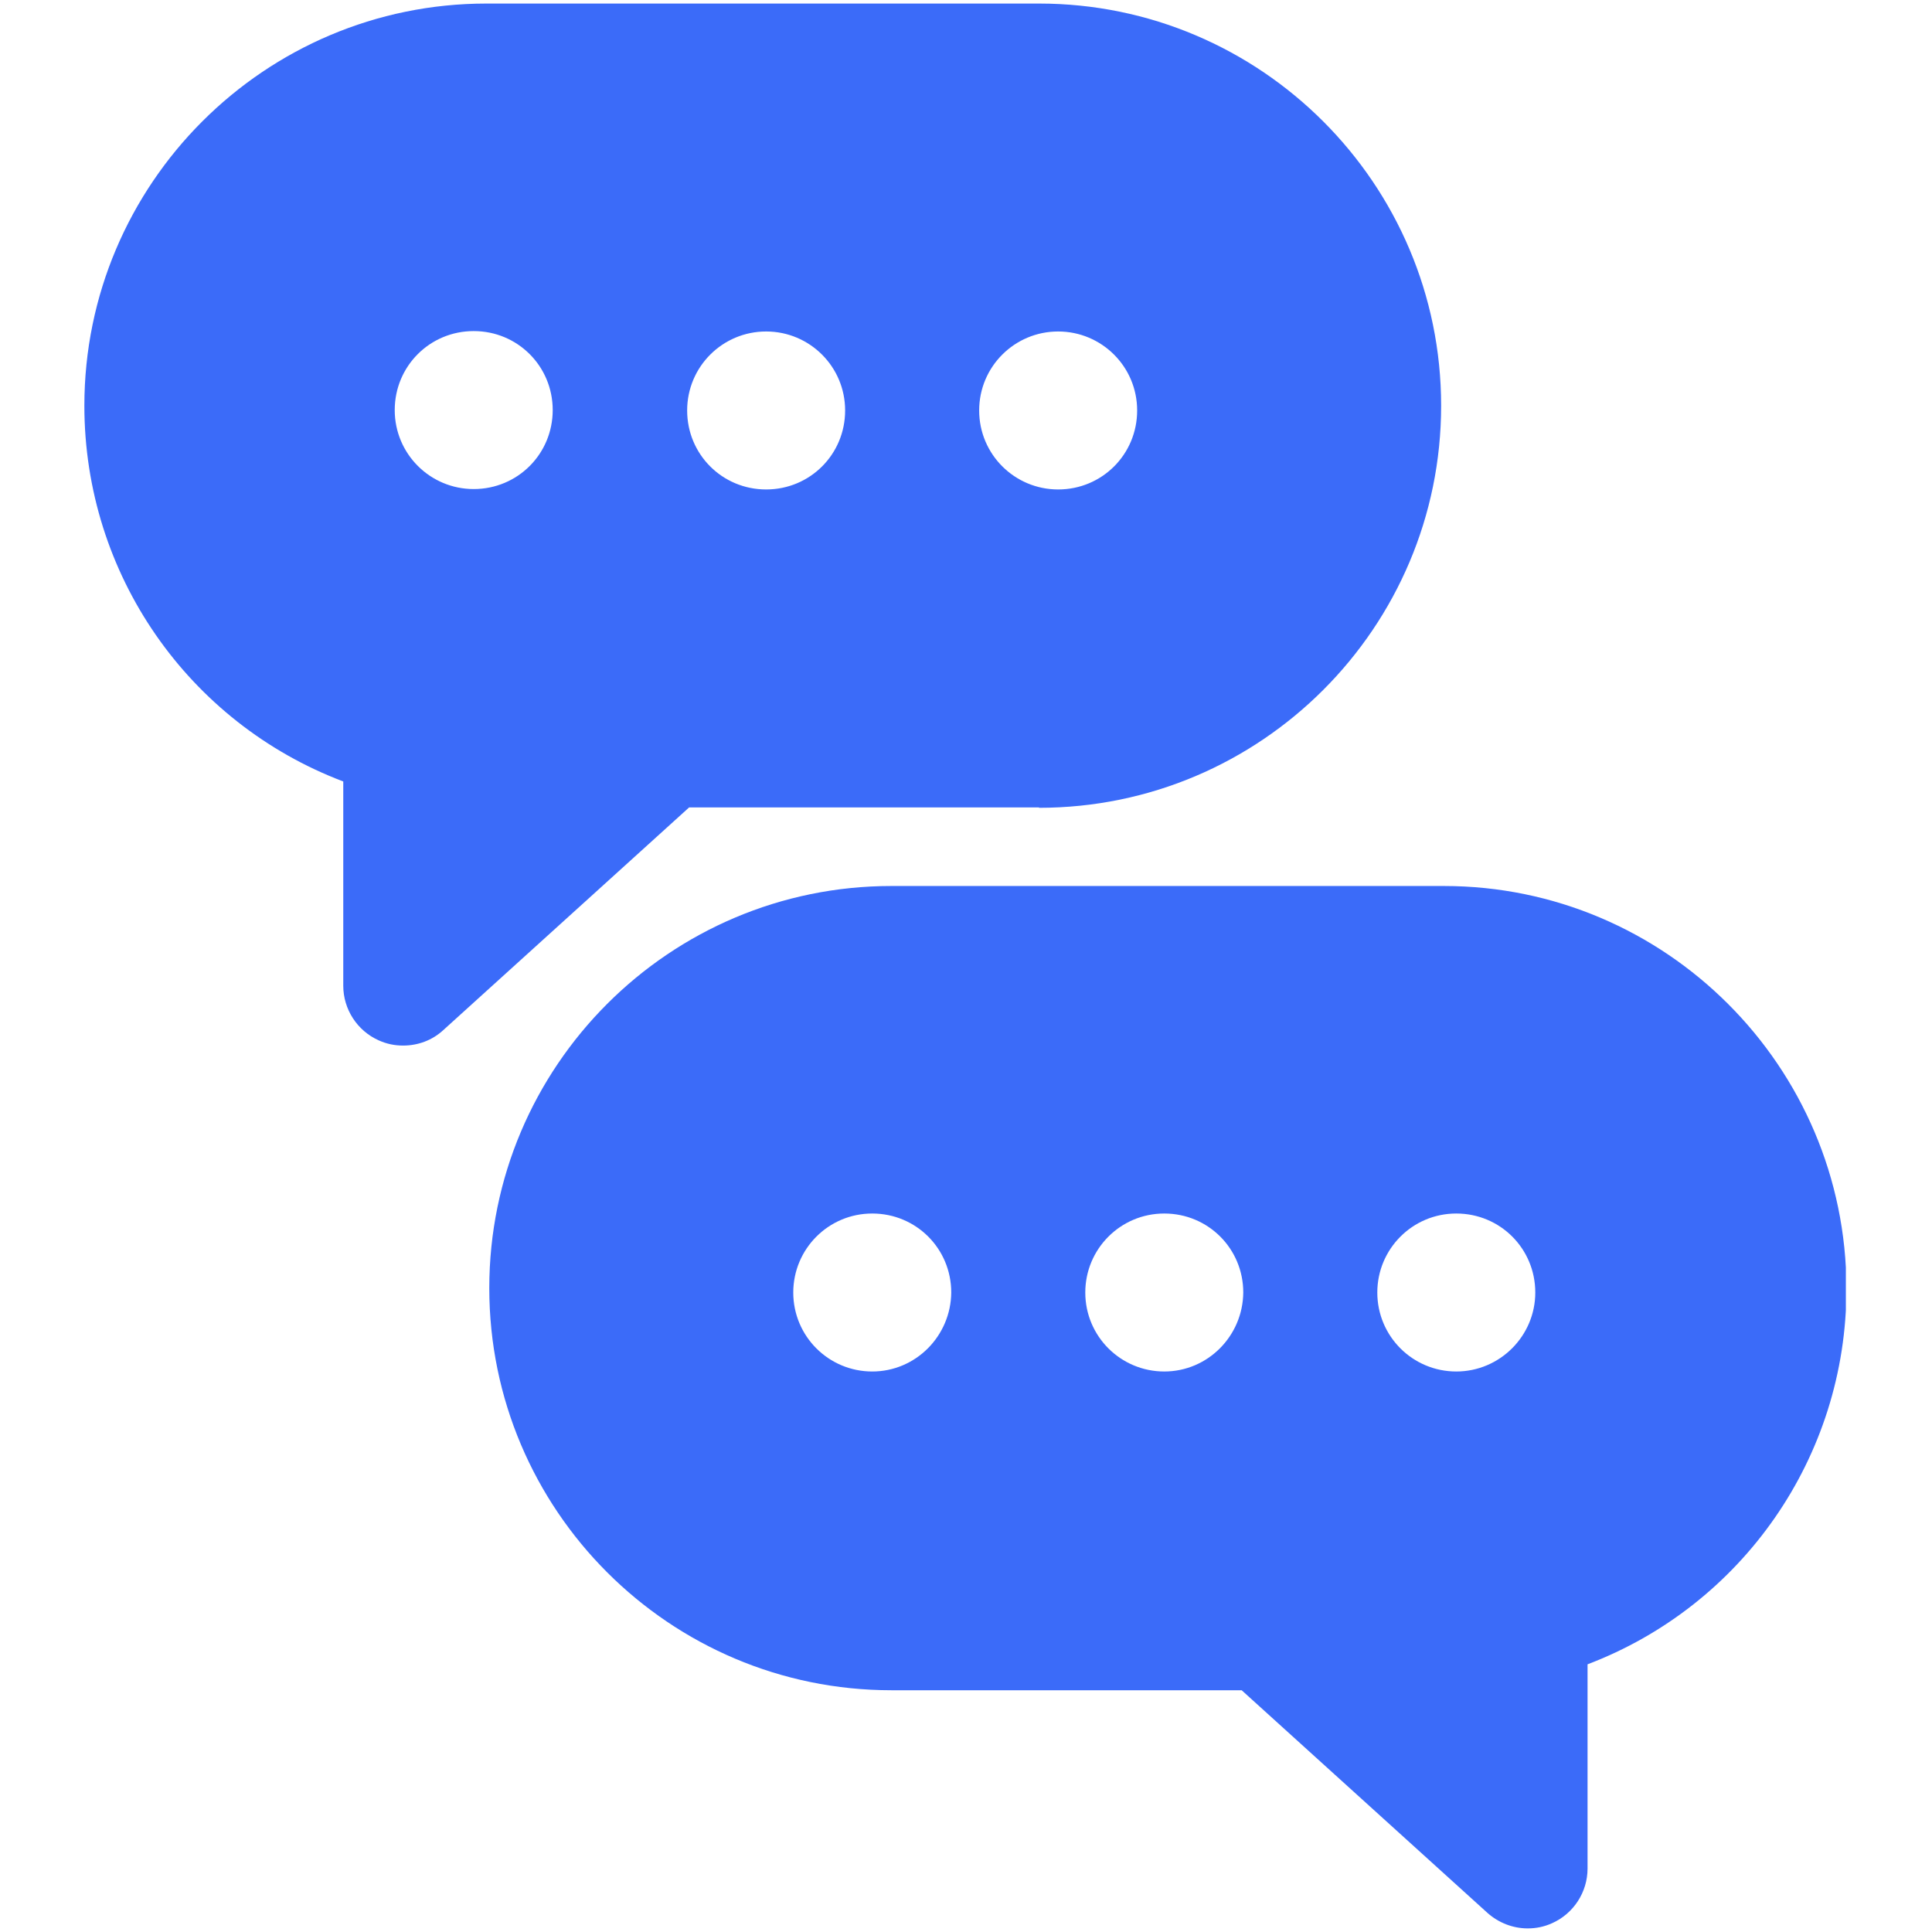 <svg xmlns="http://www.w3.org/2000/svg" width="32" viewBox="0 0 1033.5 1032" height="32" version="1.0"><defs><clipPath id="a"><path d="M45.129 1H771v558H45.129Zm0 0"/></clipPath><clipPath id="b"><path d="M261 473h726.422v557.902H261Zm0 0"/></clipPath></defs><g clip-path="url(#a)"><path fill="#3b6bf9" d="M555.805 431.375c118.652 0 215.113-96.461 215.113-215.113 0-118.652-96.461-215.113-215.113-215.113H260.238c-118.652 0-215.109 96.461-215.109 215.113 0 90.27 55.695 169.656 138.496 201.027v109.266c0 12.59 7.473 24.113 18.996 29.234 4.266 1.922 8.535 2.773 13.016 2.773 7.898 0 15.578-2.773 21.555-8.32l131.457-119.082h187.156Zm10.246-254.805c23.258 0 42.254 18.777 42.254 42.254 0 23.473-18.781 42.254-42.254 42.254-23.262 0-42.258-18.781-42.258-42.254 0-23.477 18.996-42.254 42.258-42.254Zm-312.641 84.293c-23.262 0-42.254-18.777-42.254-42.254 0-23.473 18.781-42.254 42.254-42.254 23.477 0 42.254 18.781 42.254 42.254 0 23.477-18.777 42.254-42.254 42.254Zm156.426-84.293c23.262 0 42.254 18.777 42.254 42.254 0 23.473-18.777 42.254-42.254 42.254-23.473 0-42.254-18.781-42.254-42.254 0-23.477 18.992-42.254 42.254-42.254Zm0 0"/></g><g clip-path="url(#b)"><path fill="#3b6bf9" d="M772.41 473.203H476.844c-118.652 0-215.109 96.457-215.109 215.109 0 118.656 96.457 215.113 215.109 215.113h187.371l131.457 119.082c5.977 5.336 13.66 8.32 21.555 8.32 4.48 0 8.75-.852 13.02-2.773 11.523-5.121 18.992-16.645 18.992-29.234V889.555c82.586-31.371 138.5-110.758 138.5-201.027-.215-118.867-96.887-215.324-215.328-215.324ZM466.602 732.914c-23.262 0-42.254-18.777-42.254-42.254 0-23.258 18.781-42.254 42.254-42.254 23.477 0 42.254 18.781 42.254 42.254-.211 23.262-18.992 42.254-42.254 42.254Zm156.215 0c-23.262 0-42.258-18.777-42.258-42.254 0-23.258 18.781-42.254 42.258-42.254 23.473 0 42.254 18.781 42.254 42.254-.215 23.262-18.996 42.254-42.254 42.254Zm156.211 0c-23.262 0-42.254-18.777-42.254-42.254 0-23.258 18.777-42.254 42.254-42.254 23.473 0 42.254 18.781 42.254 42.254 0 23.262-18.992 42.254-42.254 42.254Zm0 0"/></g></svg>

